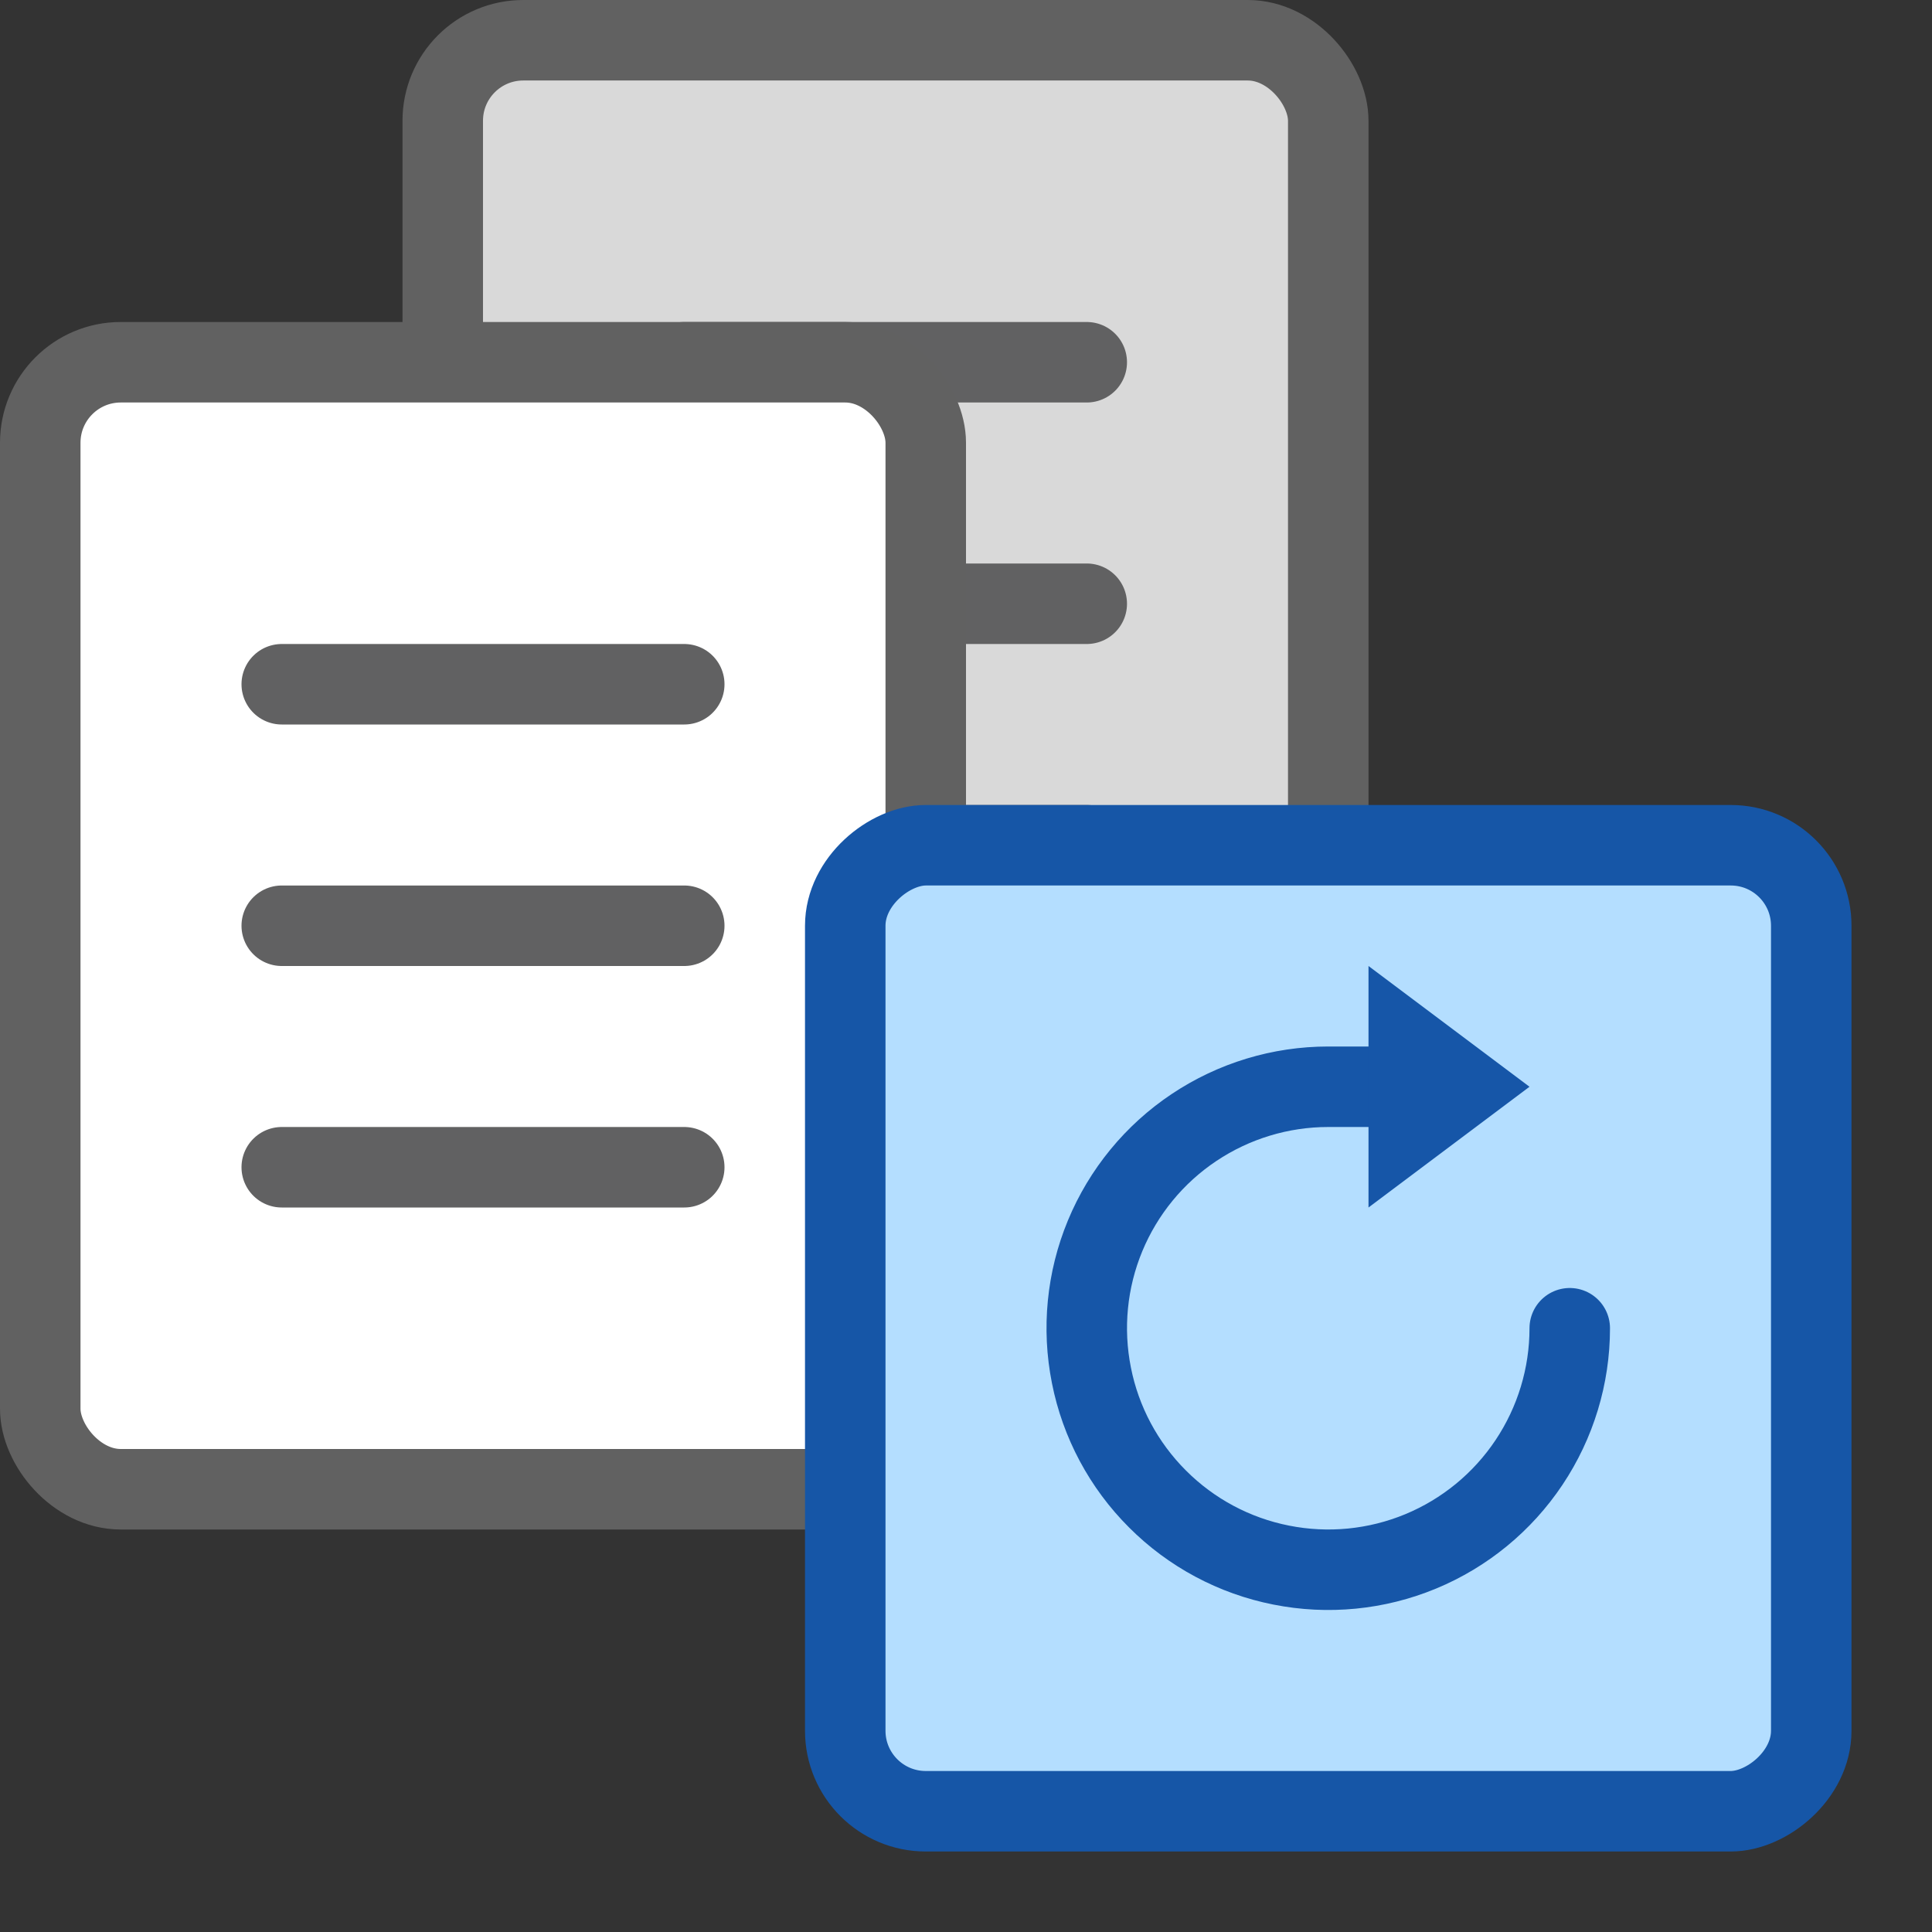 <svg width="24" height="24" viewBox="0 0 24 24" fill="none" xmlns="http://www.w3.org/2000/svg">
<rect x="0" y="0" width="24" height="24" fill="#333333" stroke="none"/>
<rect x="5.5" y="0.5" width="11" height="14" rx="1" fill="#D9D9D9" stroke="#616161"/>
<path d="M8.5 4.5H13.5M8.5 7.5H13.5M8.5 10.5H13.5" stroke="#616162" stroke-linecap="round"/>
<rect x="0.5" y="4.5" width="11" height="14" rx="1" fill="#FFFFFF" stroke="#616161"/>
<path d="M3.5 8.5H8.5M3.5 11.5H8.5M3.5 14.5H8.5" stroke="#616162" stroke-linecap="round"/>
<rect x="10.5" y="22.5" width="12" height="12" rx="1" transform="rotate(-90 10.5 22.5)" fill="#B4DEFF" stroke="#1656A7"/>
<path d="M19.5 16.5C19.5 17.093 19.324 17.673 18.994 18.167C18.665 18.66 18.196 19.045 17.648 19.272C17.1 19.499 16.497 19.558 15.915 19.442C15.333 19.327 14.798 19.041 14.379 18.621C13.959 18.202 13.673 17.667 13.558 17.085C13.442 16.503 13.501 15.9 13.728 15.352C13.955 14.804 14.34 14.335 14.833 14.006C15.327 13.676 15.907 13.5 16.5 13.5H17" stroke="#1656A8" stroke-linecap="round"/>
<path d="M17 15V12L19 13.5L17 15Z" fill="#1656A8"/>
</svg>
